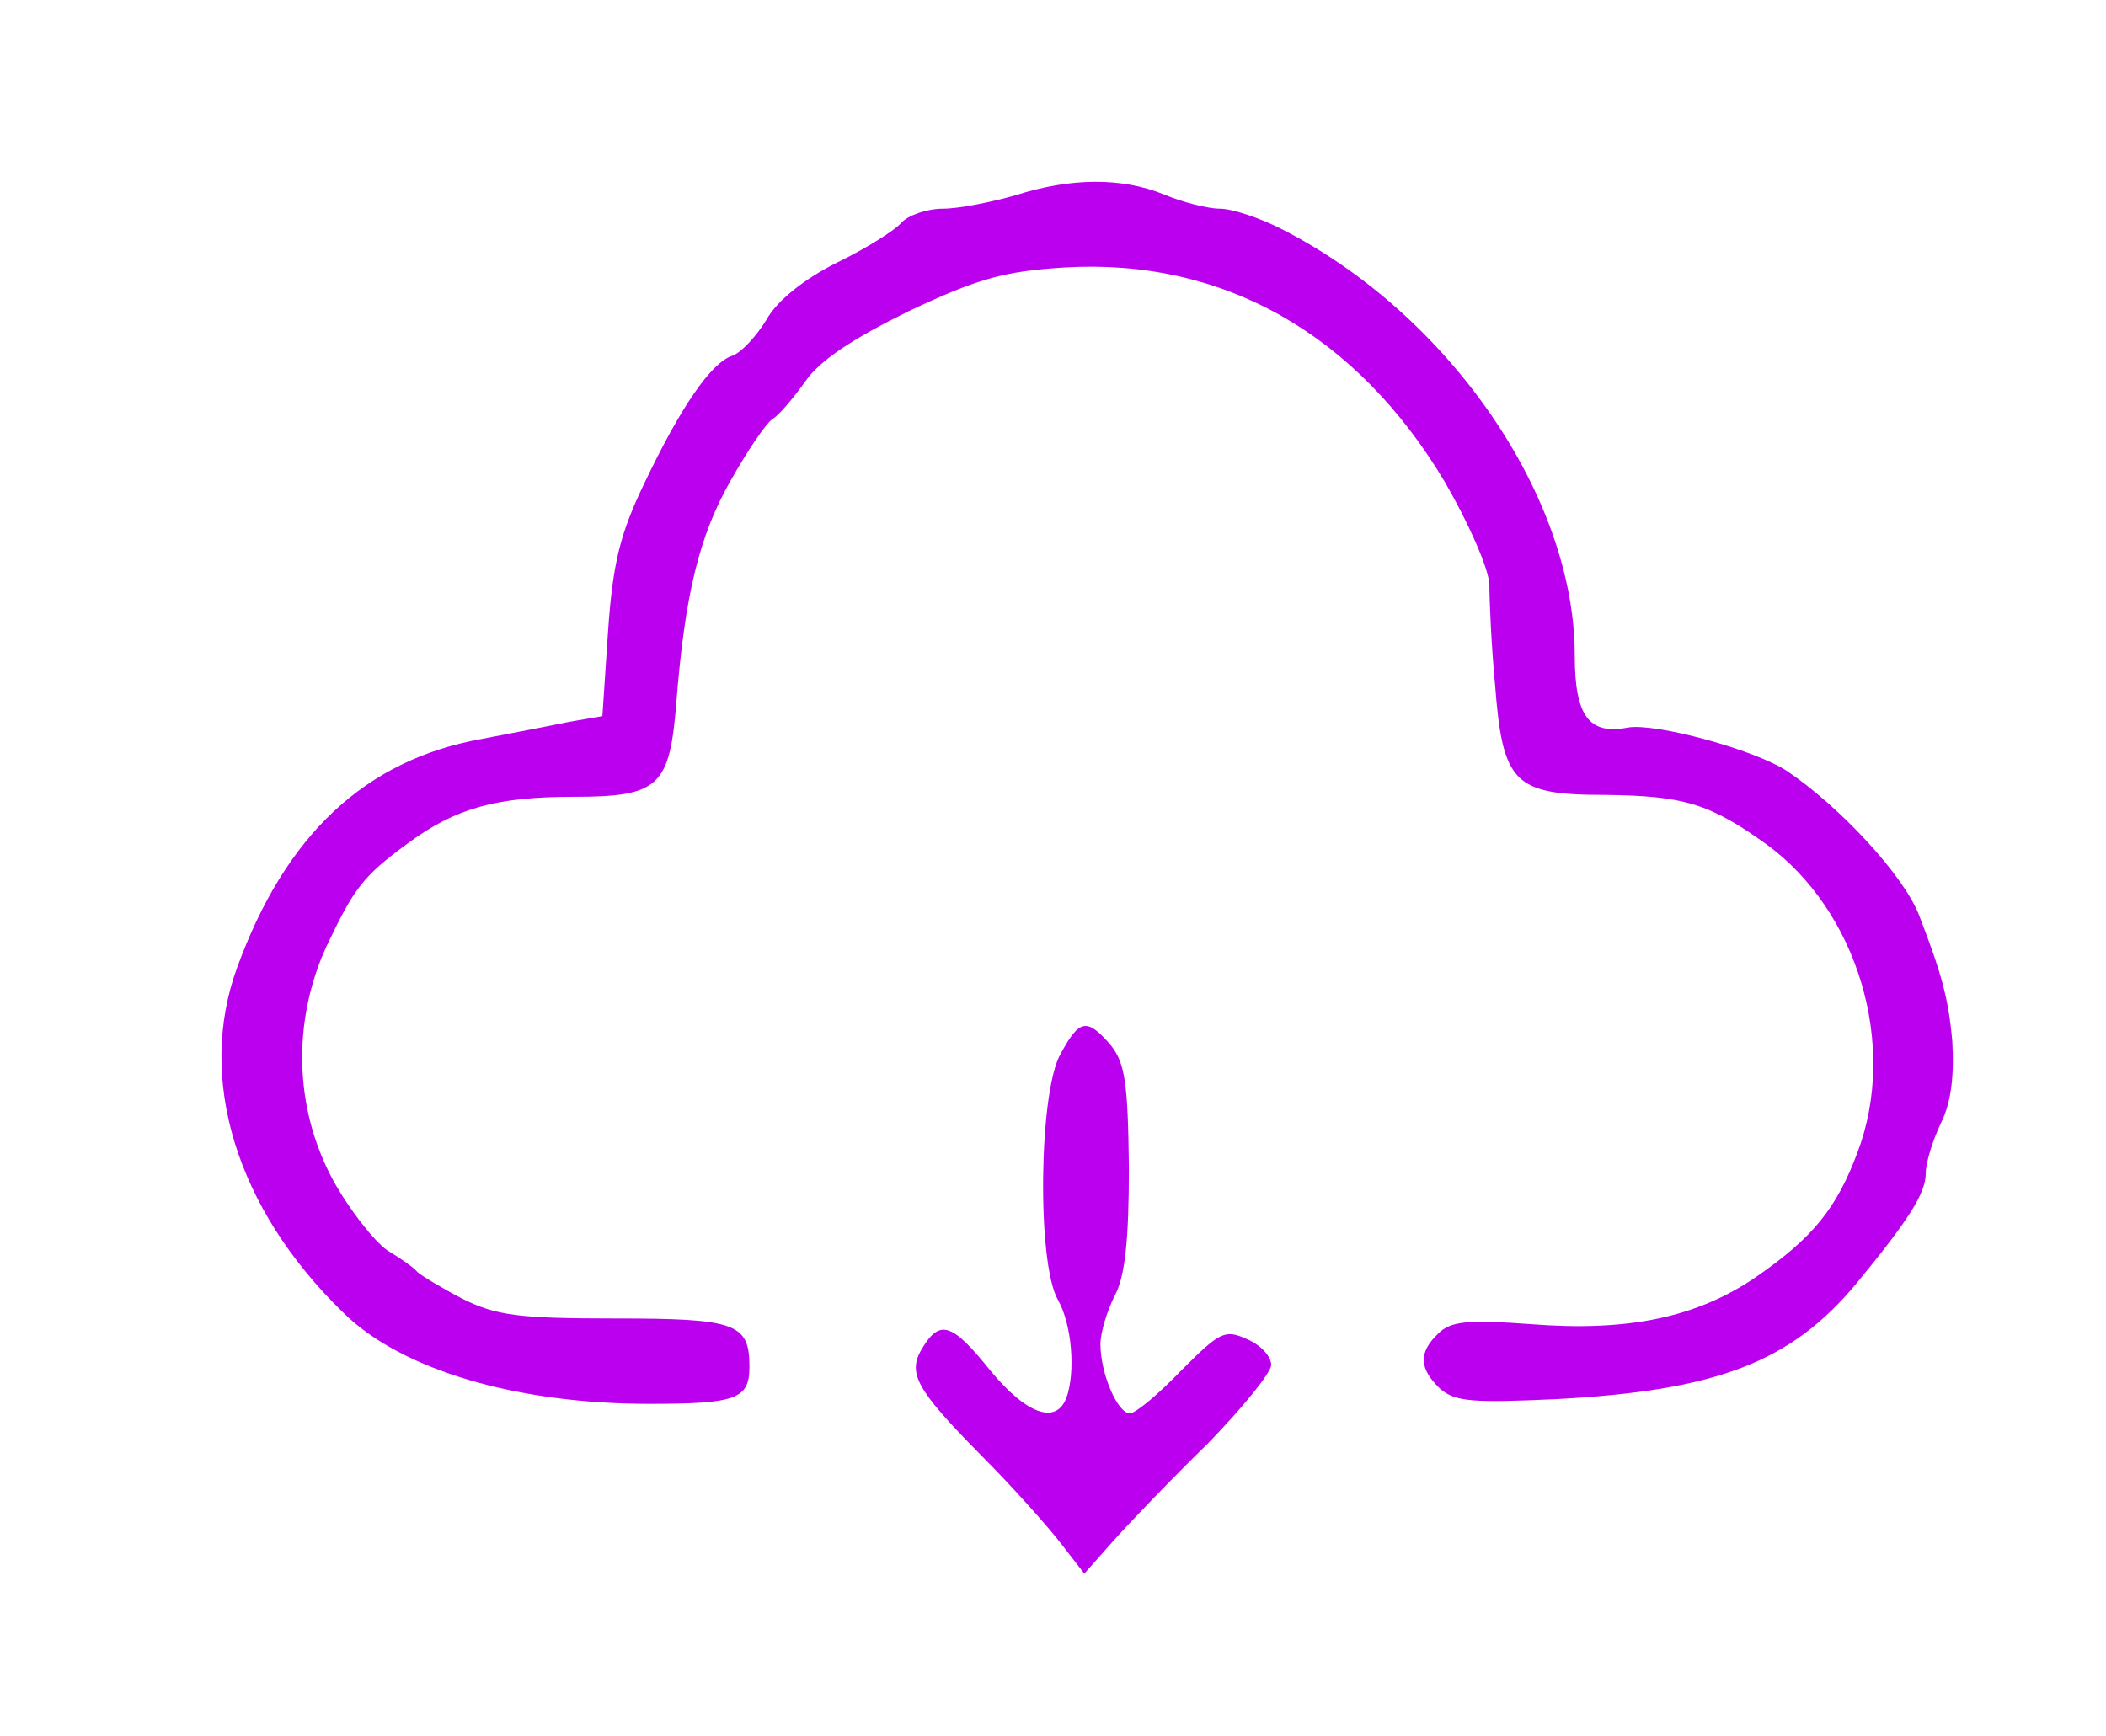 <?xml version="1.0" standalone="no"?>
<!DOCTYPE svg PUBLIC "-//W3C//DTD SVG 20010904//EN"
 "http://www.w3.org/TR/2001/REC-SVG-20010904/DTD/svg10.dtd">
<svg version="1.0" xmlns="http://www.w3.org/2000/svg"
 width="222pt" height="183pt" viewBox="0 0 222 183"
 preserveAspectRatio="xMidYMid meet">
<g transform="translate(0,183) scale(0.1,-0.1)"
fill="#BB00F0" stroke="none">
<path d="M1070 1624 c-25 -7 -59 -14 -76 -14 -17 0 -37 -7 -44 -15 -7 -8 -37
-27 -68 -42 -34 -17 -63 -40 -74 -60 -11 -18 -27 -35 -36 -38 -22 -7 -54 -53
-93 -135 -25 -52 -33 -83 -38 -155 l-6 -90 -35 -6 c-19 -4 -61 -12 -92 -18
-123 -22 -207 -101 -258 -241 -43 -117 -1 -254 111 -363 61 -61 183 -97 323
-97 92 0 106 5 106 39 0 46 -14 51 -142 51 -101 0 -125 3 -161 21 -23 12 -44
25 -47 28 -3 4 -17 14 -32 23 -14 10 -40 43 -57 74 -41 76 -43 167 -7 246 29
61 38 74 86 109 50 37 93 49 175 49 90 0 101 11 108 100 9 113 24 175 57 233
18 32 37 60 44 65 7 4 22 22 35 40 15 22 50 45 109 74 72 34 100 42 164 46
167 10 308 -70 401 -226 26 -45 46 -91 47 -108 0 -16 2 -64 6 -106 8 -104 20
-116 116 -116 83 -1 110 -9 170 -52 96 -70 139 -212 96 -325 -22 -59 -47 -90
-108 -132 -62 -42 -134 -57 -236 -49 -68 5 -85 3 -98 -10 -21 -20 -20 -37 2
-58 16 -14 35 -15 123 -11 169 9 247 39 316 122 55 67 73 95 73 116 0 11 7 34
16 53 11 22 14 50 12 86 -4 45 -11 71 -35 133 -16 42 -84 115 -139 152 -35 23
-139 51 -168 46 -41 -8 -56 12 -56 76 0 167 -132 359 -308 449 -23 12 -53 22
-66 22 -13 0 -40 7 -59 15 -44 18 -98 18 -157 -1z"/>
<path d="M1118 719 c-23 -40 -25 -220 -3 -259 15 -26 19 -77 9 -104 -11 -28
-42 -17 -80 29 -40 50 -53 54 -71 25 -17 -27 -9 -43 61 -114 34 -34 72 -77 85
-94 l24 -31 31 35 c17 19 61 65 99 102 37 38 67 75 67 83 0 9 -11 21 -25 27
-24 11 -29 8 -70 -33 -24 -25 -48 -45 -54 -45 -13 0 -31 42 -31 73 0 12 7 35
15 51 11 20 15 59 15 135 -1 89 -4 110 -19 129 -25 29 -33 28 -53 -9z"/>
</g>
</svg>
